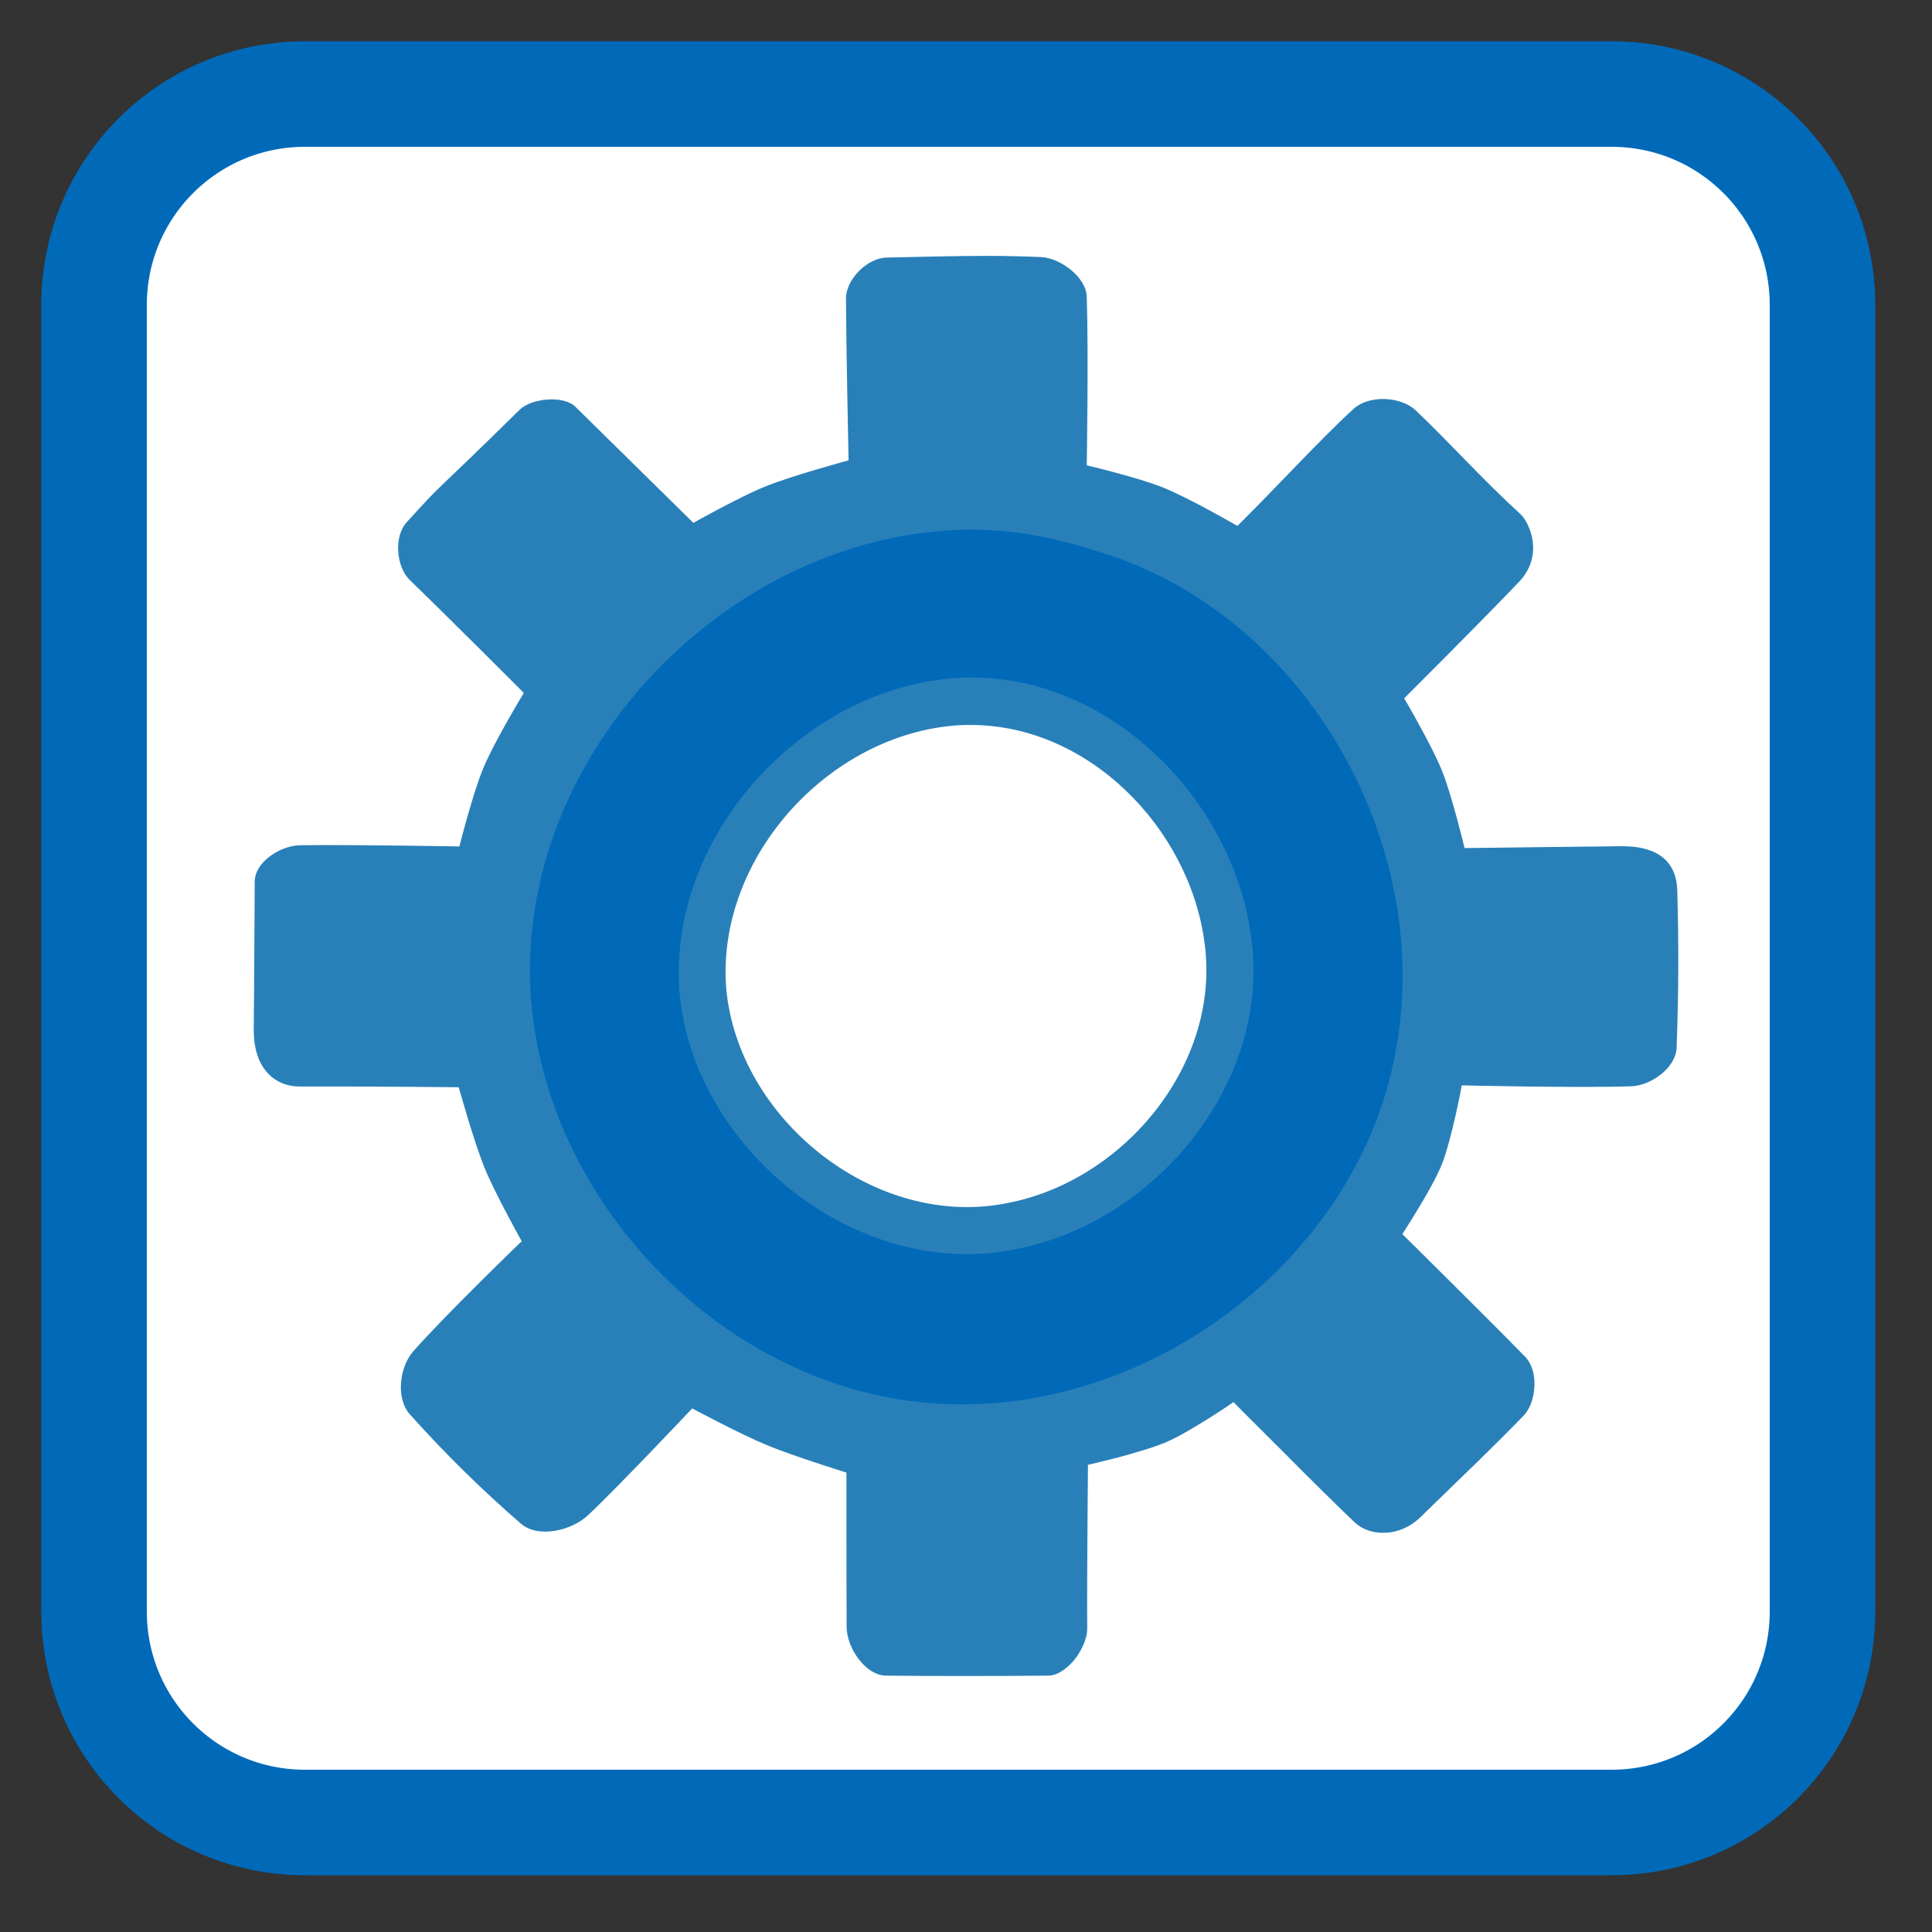 <?xml version="1.0" encoding="UTF-8"?>
<svg xmlns="http://www.w3.org/2000/svg" xmlns:xlink="http://www.w3.org/1999/xlink" width="32pt" height="32pt" viewBox="0 0 32 32" version="1.1">
<rect x="0" y="0" width="32" height="32" fill="#333333" stroke="none"/>
<g id="surface1">
<path style="fill-rule:nonzero;fill:rgb(100%,100%,100%);fill-opacity:1;stroke-width:28.192;stroke-linecap:butt;stroke-linejoin:miter;stroke:rgb(0%,41.569%,72.549%);stroke-opacity:1;stroke-miterlimit:4;" d="M 81.5 25.125 L 430.5 25.125 C 461.688 25.125 486.875 50.312 486.875 81.5 L 486.875 430.5 C 486.875 461.688 461.688 486.875 430.5 486.875 L 81.5 486.875 C 50.312 486.875 25.125 461.688 25.125 430.5 L 25.125 81.5 C 25.125 50.312 50.312 25.125 81.5 25.125 Z M 81.5 25.125 " transform="matrix(0.062,0,0,0.062,0,0)"/>
<path style=" stroke:none;fill-rule:evenodd;fill:rgb(16.078%,50.196%,72.549%);fill-opacity:1;" d="M 16.348 4.238 C 15.82 4.238 15.258 4.254 14.688 4.266 C 14.367 4.27 14.012 4.625 14.012 4.945 C 14.016 5.793 14.055 7.625 14.055 7.625 C 14.055 7.625 13.109 7.879 12.656 8.066 C 12.25 8.23 11.484 8.66 11.484 8.66 C 11.484 8.66 10.438 7.629 9.531 6.738 C 9.336 6.543 8.801 6.594 8.605 6.789 C 7.008 8.359 7.402 7.918 6.738 8.648 C 6.52 8.883 6.559 9.387 6.789 9.609 C 7.445 10.242 8.676 11.477 8.676 11.477 C 8.676 11.477 8.191 12.277 8.012 12.707 C 7.832 13.129 7.609 14.02 7.609 14.02 C 7.609 14.02 5.852 13.988 4.973 14 C 4.641 14.004 4.219 14.281 4.219 14.602 C 4.215 15.109 4.211 16.328 4.203 17.039 C 4.195 17.746 4.598 18 4.965 17.996 C 6.043 17.992 7.598 18.008 7.598 18.008 C 7.598 18.008 7.848 18.906 8.023 19.336 C 8.195 19.762 8.641 20.559 8.641 20.559 C 8.641 20.559 7.422 21.73 6.844 22.383 C 6.613 22.645 6.555 23.168 6.789 23.426 C 7.41 24.121 8.035 24.723 8.625 25.234 C 8.906 25.484 9.465 25.355 9.738 25.098 C 10.219 24.648 11.465 23.328 11.465 23.328 C 11.465 23.328 12.262 23.754 12.68 23.926 C 12.898 24.02 13.23 24.133 13.512 24.227 C 13.793 24.32 14.02 24.391 14.02 24.391 C 14.02 24.391 14.02 24.812 14.02 25.344 C 14.02 25.875 14.02 26.512 14.023 26.949 C 14.023 27.121 14.102 27.324 14.223 27.48 C 14.344 27.641 14.508 27.754 14.684 27.754 C 15.512 27.762 16.441 27.762 17.359 27.754 C 17.516 27.754 17.676 27.637 17.801 27.484 C 17.922 27.328 18.008 27.133 18.008 26.98 C 18.004 26.551 18.008 25.871 18.012 25.301 C 18.016 24.727 18.02 24.262 18.02 24.262 C 18.02 24.262 18.242 24.211 18.516 24.141 C 18.789 24.066 19.117 23.973 19.324 23.883 C 19.523 23.797 19.797 23.633 20.027 23.488 C 20.254 23.348 20.43 23.223 20.43 23.223 C 20.43 23.223 20.789 23.586 21.223 24.016 C 21.652 24.449 22.152 24.945 22.438 25.215 C 22.566 25.336 22.75 25.398 22.949 25.387 C 23.145 25.379 23.355 25.297 23.527 25.129 C 23.891 24.773 24.199 24.477 24.477 24.207 C 24.75 23.938 24.996 23.695 25.227 23.457 C 25.344 23.34 25.406 23.152 25.414 22.965 C 25.426 22.777 25.375 22.59 25.262 22.473 C 24.938 22.141 24.43 21.633 24 21.207 C 23.574 20.781 23.227 20.441 23.227 20.441 C 23.227 20.441 23.348 20.254 23.492 20.016 C 23.637 19.777 23.801 19.488 23.883 19.281 C 23.965 19.074 24.047 18.746 24.109 18.473 C 24.172 18.199 24.211 17.977 24.211 17.977 C 24.211 17.977 26.141 18.023 27.023 17.992 C 27.348 17.98 27.758 17.684 27.77 17.355 C 27.805 16.391 27.805 15.621 27.781 14.75 C 27.766 14.227 27.406 14.012 26.859 14.016 C 26.145 14.023 24.258 14.047 24.258 14.047 C 24.258 14.047 24.051 13.184 23.887 12.773 C 23.719 12.352 23.258 11.566 23.258 11.566 C 23.258 11.566 24.539 10.289 25.164 9.633 C 25.586 9.184 25.324 8.641 25.18 8.512 C 24.578 7.965 23.965 7.285 23.453 6.801 C 23.203 6.562 22.676 6.539 22.422 6.77 C 21.902 7.242 21.172 8.039 20.496 8.711 C 20.496 8.711 19.691 8.246 19.262 8.074 C 18.855 7.91 18 7.707 18 7.707 C 18 7.707 18.031 5.848 18 4.91 C 17.988 4.59 17.562 4.273 17.246 4.258 C 16.965 4.246 16.664 4.238 16.348 4.238 Z M 16.066 12.008 C 18.023 12 19.695 13.711 19.949 15.602 C 20.234 17.609 18.625 19.555 16.688 19.926 C 14.504 20.371 12.215 18.543 12.027 16.355 C 11.867 14.16 13.801 12.086 15.973 12.008 C 16.004 12.008 16.035 12.008 16.066 12.008 Z M 16.066 12.008 "/>
<path style=" stroke:none;fill-rule:evenodd;fill:rgb(0%,41.569%,72.549%);fill-opacity:1;" d="M 16.141 8.773 C 16.094 8.77 16.047 8.77 16 8.773 C 12.191 8.84 8.762 12.27 8.777 16.094 C 8.797 19.785 12.043 23.172 15.754 23.258 C 19.18 23.355 22.555 20.758 23.129 17.344 C 23.742 13.91 21.566 10.141 18.191 9.137 C 17.531 8.918 16.836 8.777 16.141 8.773 Z M 16.082 11.223 C 18.422 11.215 20.422 13.262 20.723 15.52 C 21.062 17.922 19.141 20.246 16.82 20.691 C 14.211 21.227 11.477 19.039 11.254 16.422 C 11.059 13.801 13.375 11.316 15.969 11.223 C 16.008 11.223 16.043 11.223 16.082 11.223 Z M 16.082 11.223 "/>
</g>
</svg>
